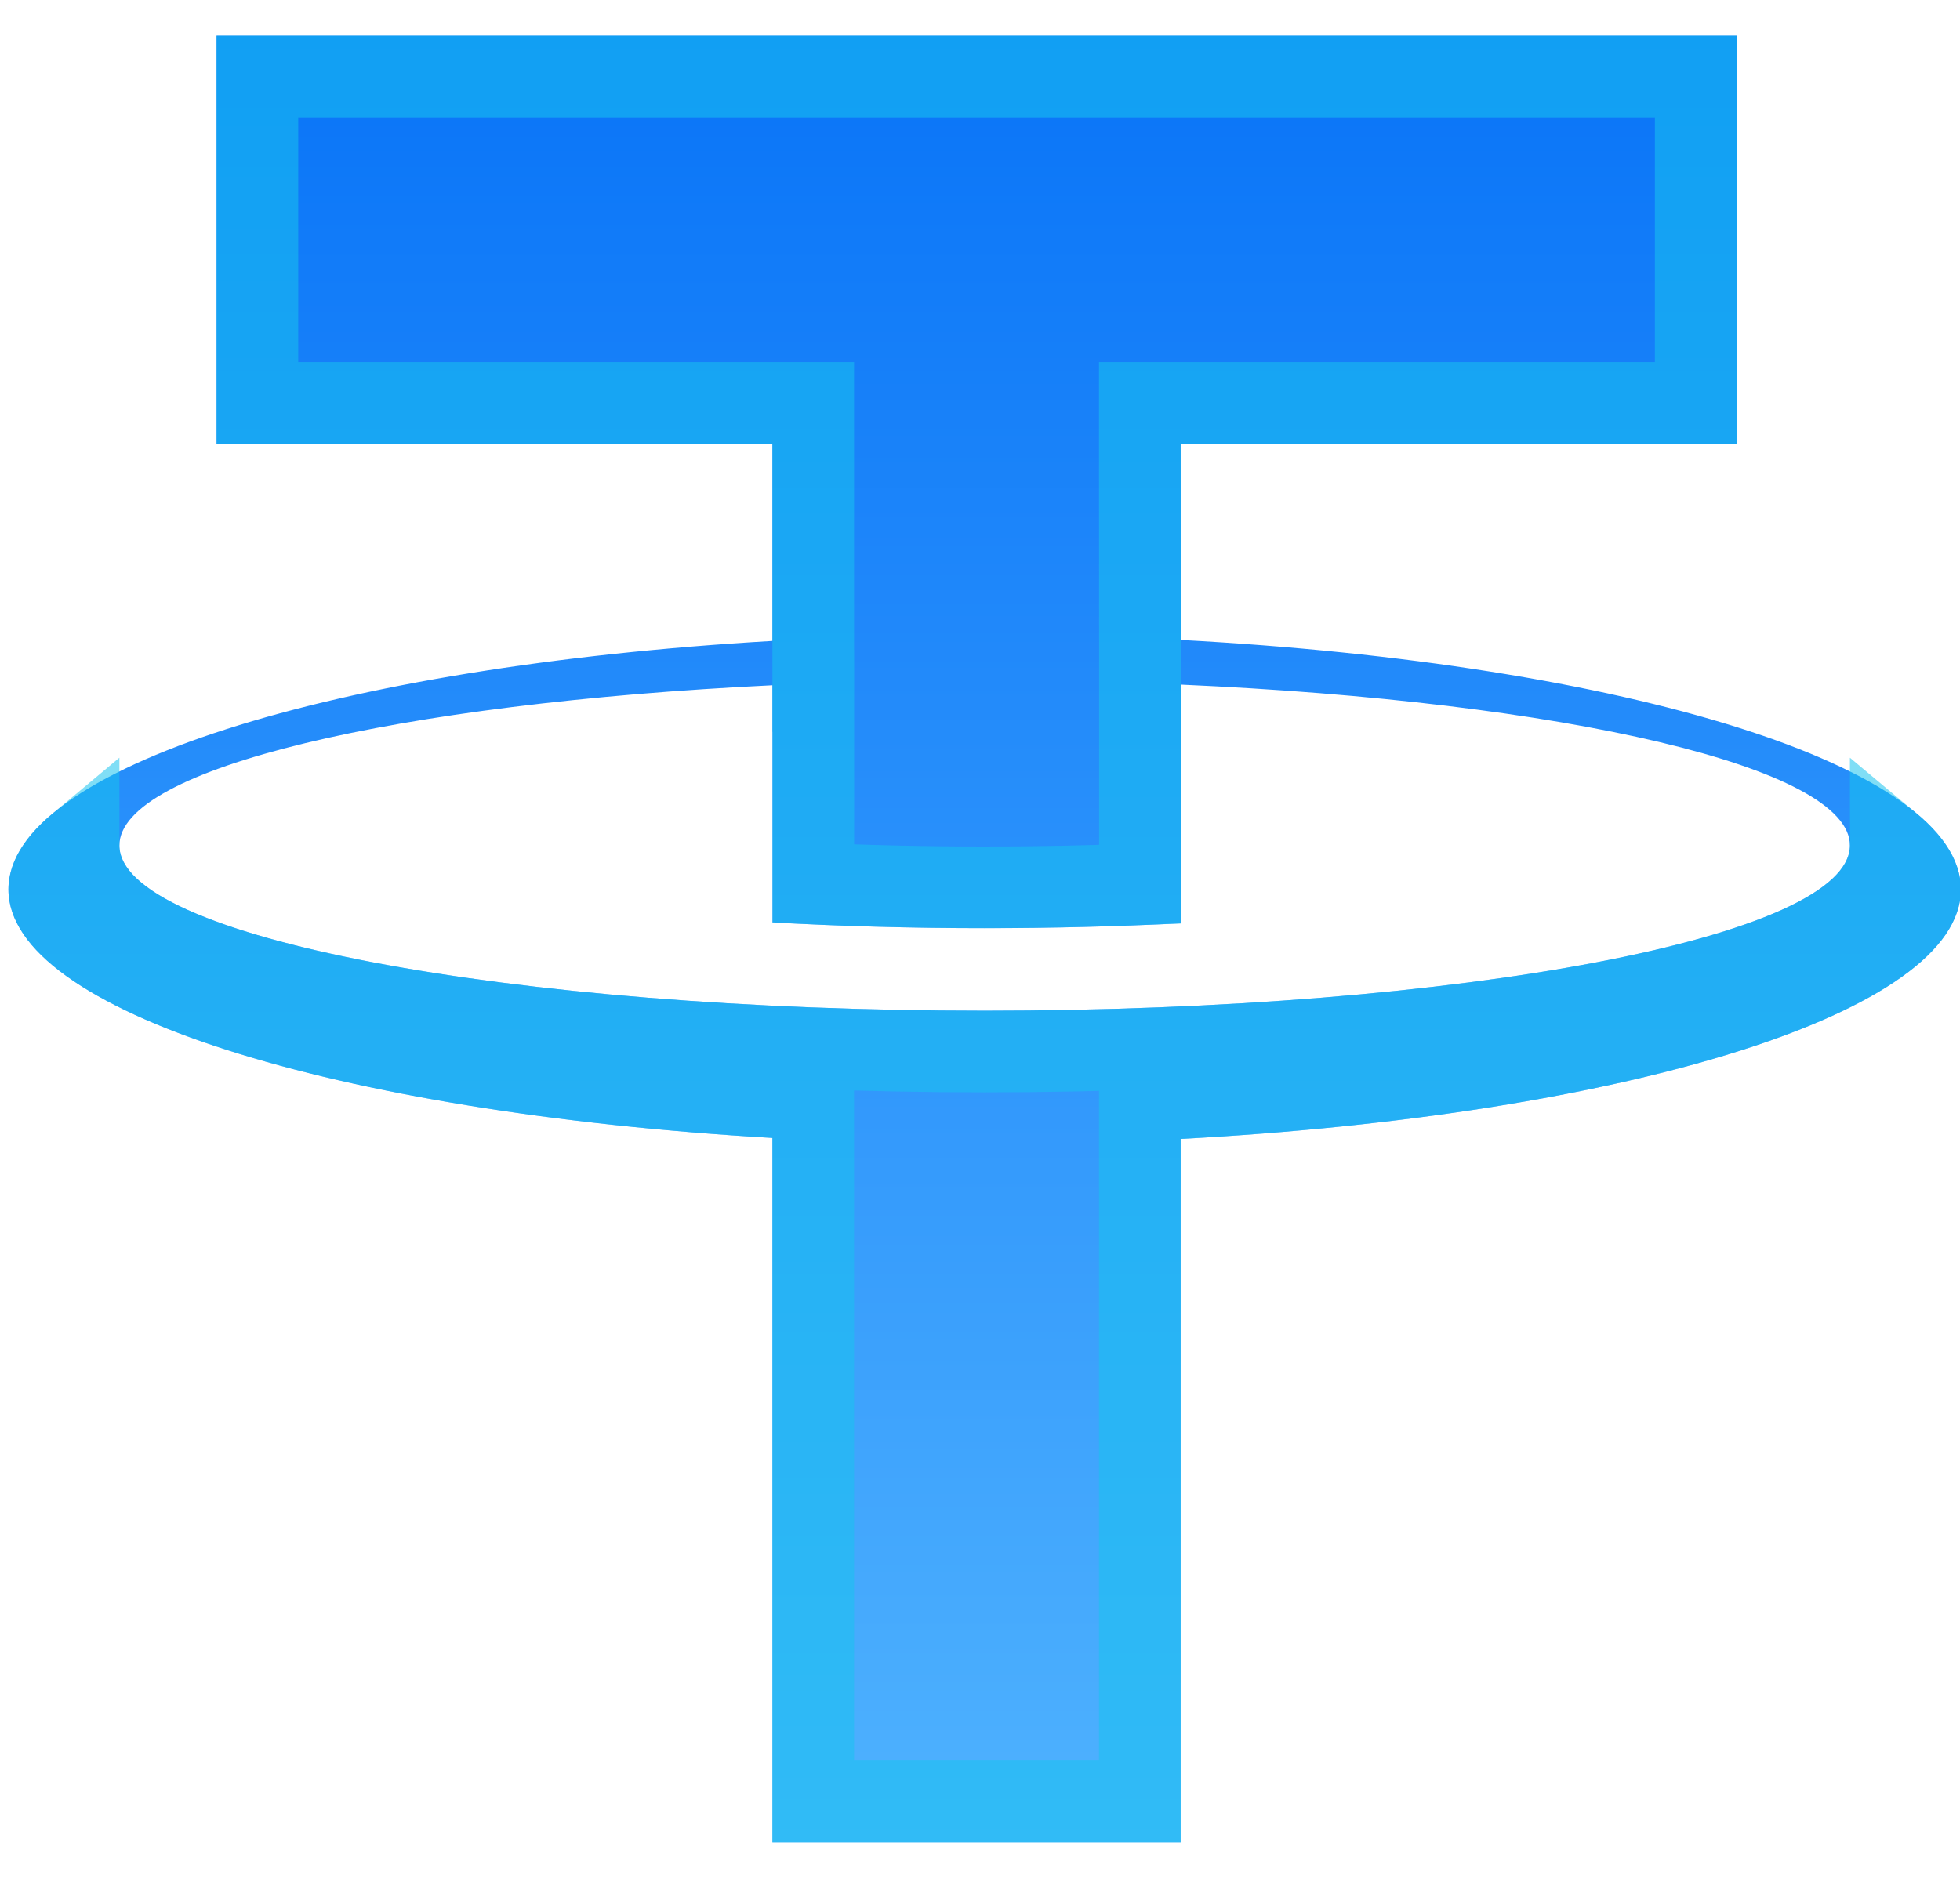 <svg width="24" height="23" viewBox="0 0 24 23" fill="none" xmlns="http://www.w3.org/2000/svg">
<path d="M24.011 10.894C24.011 9.386 19.909 8.128 14.458 7.838L14.457 5.436H21.264V0.437H2.652V5.436H9.458V7.85C4.106 8.16 0.103 9.405 0.103 10.894C0.103 12.383 4.106 13.628 9.458 13.937V22.563H14.457V13.949C19.909 13.659 24.011 12.401 24.011 10.894ZM12.057 12.379C6.206 12.379 1.462 11.473 1.462 10.355C1.462 9.409 4.864 8.614 9.458 8.393V8.963H9.459V11.297C10.287 11.344 11.158 11.368 12.057 11.368C12.885 11.368 13.689 11.347 14.458 11.309V8.385C19.152 8.592 22.652 9.395 22.652 10.355C22.652 11.473 17.908 12.379 12.057 12.379Z" fill="url(#paint0_linear_92_9727)"/>
<path d="M13.958 7.838L13.958 8.312L13.958 8.312V8.385V10.831C13.343 10.855 12.707 10.868 12.057 10.868C11.336 10.868 10.634 10.852 9.959 10.822V8.963V8.463H9.958V8.393V8.322V7.869V7.85V5.436V4.936H9.458H3.152V0.937H20.764V4.936H14.457H13.957L13.957 5.436L13.958 7.838ZM0.962 10.349C0.962 10.351 0.962 10.353 0.962 10.355C0.962 10.686 1.139 10.945 1.336 11.129C1.534 11.313 1.796 11.467 2.089 11.599C2.677 11.864 3.497 12.091 4.472 12.277C6.428 12.651 9.11 12.879 12.057 12.879C15.004 12.879 17.686 12.651 19.642 12.277C20.616 12.091 21.436 11.864 22.025 11.599C22.317 11.467 22.58 11.313 22.778 11.129C22.974 10.945 23.152 10.686 23.152 10.355V10.355C23.152 10.353 23.152 10.351 23.152 10.349C23.442 10.591 23.511 10.779 23.511 10.894C23.511 11.027 23.418 11.258 22.995 11.559C22.586 11.851 21.958 12.139 21.128 12.401C19.474 12.924 17.131 13.306 14.431 13.45L13.957 13.475V13.949V22.063H9.958V13.937V13.465L9.487 13.438C6.836 13.285 4.543 12.901 2.926 12.382C2.115 12.121 1.503 11.836 1.104 11.548C0.693 11.252 0.603 11.025 0.603 10.894C0.603 10.779 0.671 10.592 0.962 10.349Z" stroke="#19C2EF" stroke-opacity="0.55"/>
<defs>
<linearGradient id="paint0_linear_92_9727" x1="12.057" y1="0.437" x2="12.057" y2="22.563" gradientUnits="userSpaceOnUse">
<stop stop-color="#0974F8"/>
<stop offset="1" stop-color="#4FB2FE"/>
</linearGradient>
</defs>
</svg>
